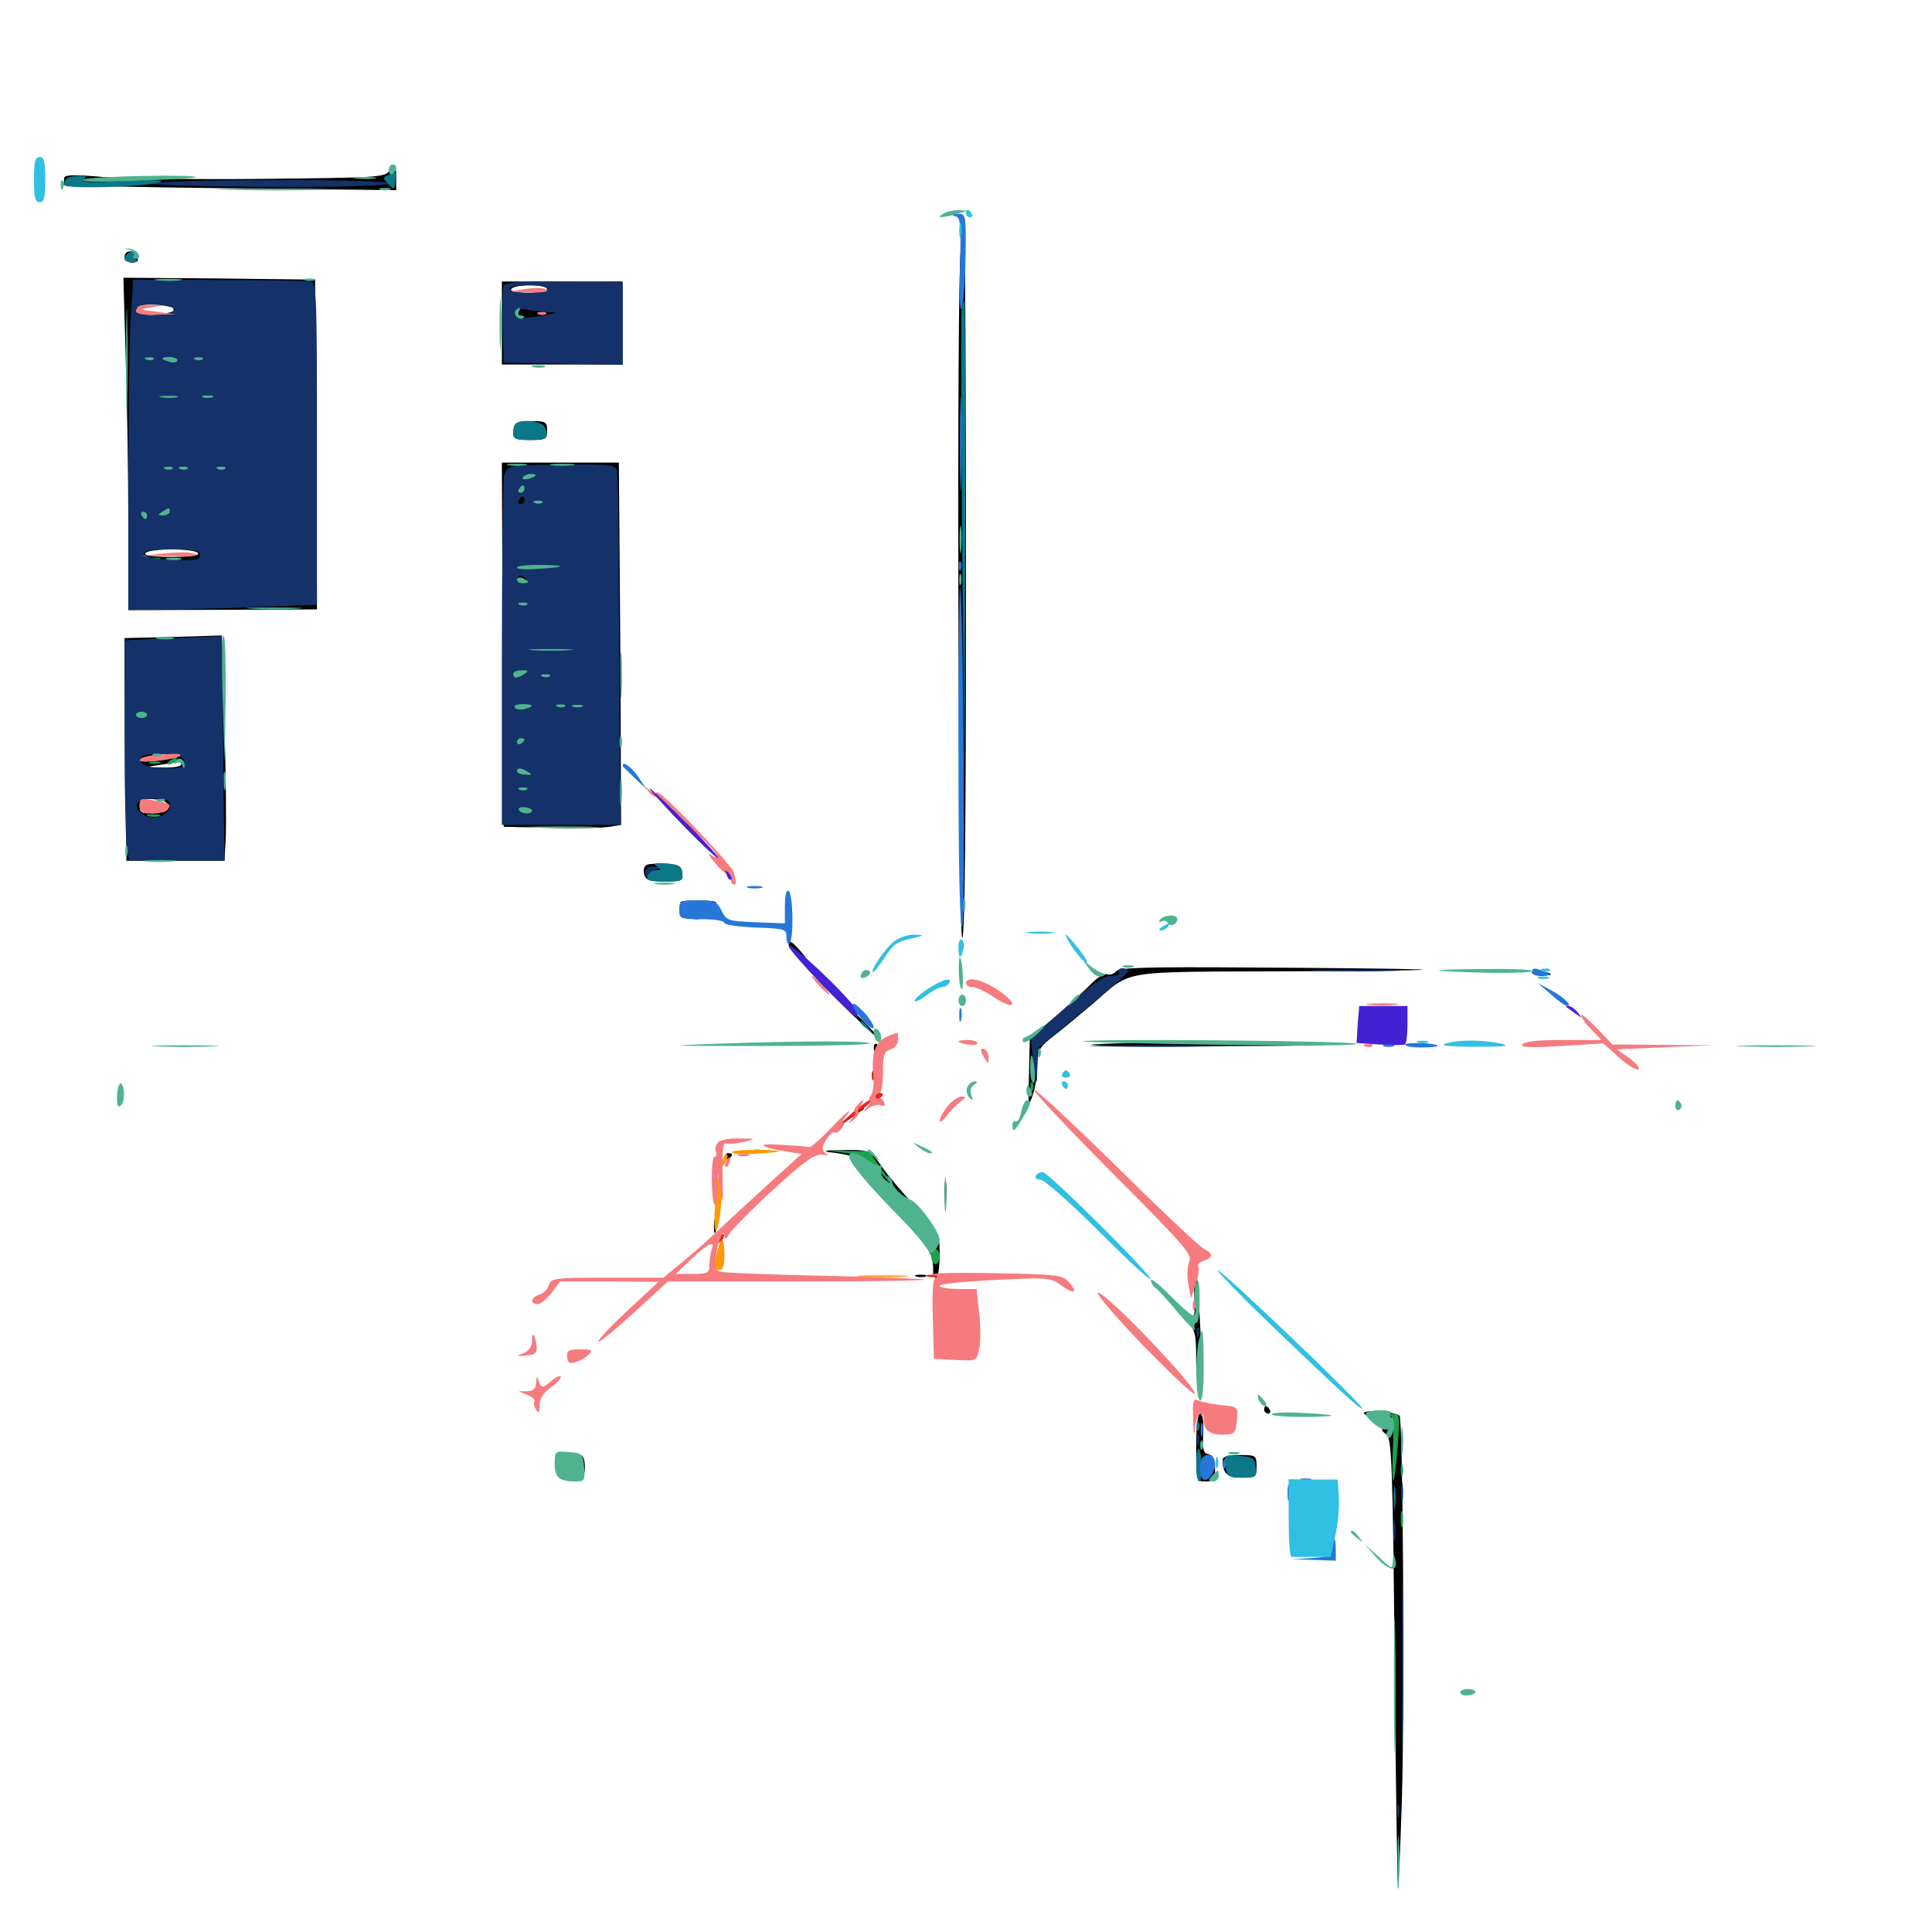 <svg xmlns="http://www.w3.org/2000/svg" viewBox="0 -1000 1000 1000">
	<path fill="#000000" d="M201.367 -911.523C199.609 -908.203 194.141 -908.008 136.328 -907.422C101.562 -907.031 64.258 -907.617 53.32 -908.398C37.305 -909.766 33.203 -909.57 33.203 -907.617C33.203 -906.25 33.008 -904.688 32.812 -904.297C32.422 -903.906 71.094 -903.125 118.75 -902.539L205.078 -901.562V-908.203C205.078 -915.625 204.297 -916.406 201.367 -911.523ZM497.266 -869.727C495.117 -858.984 495.898 -514.453 498.047 -514.453C499.414 -514.453 500 -575.977 500 -695.117C500 -794.531 499.609 -875.781 499.219 -875.781C498.828 -875.781 498.047 -873.047 497.266 -869.727ZM64.453 -866.992C64.453 -865.43 66.211 -864.062 68.359 -864.062C70.898 -864.062 71.875 -865.039 71.094 -866.992C70.312 -868.555 68.75 -869.922 67.188 -869.922C65.625 -869.922 64.453 -868.555 64.453 -866.992ZM65.039 -815.039C65.82 -792.188 66.406 -753.516 66.406 -728.906V-684.18L115.234 -684.375L164.062 -684.57L163.672 -769.922L163.086 -855.273L113.477 -855.859L63.867 -856.25ZM89.844 -839.648C89.844 -837.5 87.5 -836.719 81.25 -836.719C72.852 -836.719 68.945 -838.672 71.68 -841.406C72.266 -841.992 76.758 -842.578 81.445 -842.578C87.695 -842.578 89.844 -841.797 89.844 -839.648ZM80.664 -765.039C81.836 -765.625 80.859 -766.016 78.125 -766.016C75.391 -766.016 74.414 -765.625 75.781 -765.039C76.953 -764.648 79.297 -764.648 80.664 -765.039ZM102.539 -713.672C103.32 -712.5 98.242 -711.719 88.867 -711.719C79.492 -711.719 74.414 -712.5 75.195 -713.672C75.781 -714.844 82.031 -715.625 88.867 -715.625C95.703 -715.625 101.953 -714.844 102.539 -713.672ZM259.766 -832.812V-811.328H291.016H322.266V-832.812V-854.297H291.016H259.766ZM283.203 -850.391C283.203 -849.414 278.711 -848.438 273.242 -848.438C267.188 -848.438 263.867 -849.219 264.648 -850.391C265.234 -851.562 269.727 -852.344 274.609 -852.344C279.297 -852.344 283.203 -851.562 283.203 -850.391ZM284.766 -837.305C287.695 -837.695 284.766 -838.086 278.32 -838.086C271.875 -838.086 269.531 -837.695 273.047 -837.305C276.562 -836.914 281.836 -836.914 284.766 -837.305ZM266.992 -780.664C266.211 -780.078 265.625 -777.734 265.625 -775.781C265.625 -772.852 267.188 -772.266 274.414 -772.266C282.422 -772.266 283.203 -772.656 283.203 -777.148C283.203 -781.445 282.422 -782.031 275.781 -782.031C271.68 -782.031 267.578 -781.445 266.992 -780.664ZM260.156 -666.406L260.742 -572.07L285.156 -571.484C298.633 -571.094 312.305 -571.484 315.625 -572.07L321.484 -573.047L321.289 -618.555C321.289 -643.359 320.898 -685.547 320.703 -712.305L320.312 -760.547H290.039H259.766ZM64.844 -612.109L65.43 -554.492H90.82H116.211L116.797 -565.234C117.188 -571.094 116.992 -597.266 116.211 -623.438L114.844 -671.094L89.648 -670.312L64.453 -669.727ZM93.359 -609.18C91.602 -607.227 72.266 -604.883 72.266 -606.445C72.266 -608.008 78.711 -609.375 88.672 -609.961C91.797 -609.961 93.945 -609.766 93.359 -609.18ZM93.75 -604.297C93.75 -603.32 89.648 -602.539 84.57 -602.734L75.195 -602.93L83.984 -604.297C88.867 -605.078 92.969 -605.859 93.359 -605.859C93.555 -606.055 93.75 -605.469 93.75 -604.297ZM86.914 -582.812C86.914 -580.859 84.57 -579.688 79.688 -579.297C73.242 -578.711 72.266 -579.297 72.266 -582.812C72.266 -586.328 73.242 -586.914 79.688 -586.328C84.57 -585.938 86.914 -584.766 86.914 -582.812ZM334.766 -552.344C333.398 -551.758 332.812 -549.609 333.398 -547.656C334.18 -544.336 336.133 -543.75 344.141 -543.75C353.125 -543.75 353.711 -544.141 353.125 -548.242C352.734 -551.758 351.172 -552.539 344.727 -552.93C340.43 -553.125 335.938 -552.93 334.766 -552.344ZM352.148 -532.812C351.367 -533.398 355.664 -533.984 361.328 -533.984C366.992 -533.984 371.289 -533.398 370.703 -532.812C369.141 -531.445 353.516 -531.25 352.148 -532.812ZM353.516 -526.172C355.078 -525.195 358.203 -524.219 360.352 -524.219C362.5 -524.219 365.625 -525.195 367.188 -526.172C369.336 -527.539 367.383 -528.125 360.352 -528.125C353.32 -528.125 351.367 -527.539 353.516 -526.172ZM408.203 -511.133C408.203 -509.18 418.75 -497.07 431.641 -484.18C444.531 -471.289 455.078 -461.523 455.078 -462.305C455.078 -463.086 447.266 -471.484 437.5 -480.664C427.93 -490.039 419.922 -498.438 419.922 -499.414C419.922 -500.391 417.383 -504.297 414.062 -508.008C409.57 -513.086 408.203 -513.672 408.203 -511.133ZM577.734 -497.266C576.562 -495.898 574.414 -495.117 573.047 -495.703C571.484 -496.289 567.578 -493.75 564.062 -490.039C560.547 -486.523 552.148 -478.711 545.312 -473.047L533.008 -462.5L532.617 -444.141C532.031 -427.93 532.227 -426.562 534.375 -432.617C535.742 -436.328 536.914 -443.359 536.914 -448.438C537.109 -456.641 537.891 -458.008 545.508 -463.867C550 -467.383 558.984 -474.805 565.43 -480.273C586.719 -498.438 576.562 -496.875 669.922 -497.266C715.625 -497.461 744.531 -497.852 734.375 -498.242C724.219 -498.633 685.156 -499.023 647.852 -499.219C593.945 -499.609 579.297 -499.219 577.734 -497.266ZM792.969 -496.68C792.969 -497.461 795.117 -497.852 797.852 -497.266C800.586 -496.875 802.734 -496.094 802.734 -495.703C802.734 -495.312 800.586 -494.922 797.852 -494.922C795.117 -494.922 792.969 -495.703 792.969 -496.68ZM572.266 -459.766C553.125 -458.984 571.094 -458.594 621.094 -458.594C664.648 -458.398 694.531 -458.984 687.5 -459.766C673.047 -461.523 616.797 -461.523 572.266 -459.766ZM452.539 -455.859C453.125 -453.711 453.906 -451.953 454.297 -451.953C454.688 -451.953 455.078 -453.711 455.078 -455.859C455.078 -458.008 454.297 -459.766 453.32 -459.766C452.344 -459.766 451.953 -458.008 452.539 -455.859ZM451.367 -442.969C451.367 -440.82 451.953 -440.234 452.539 -441.797C453.125 -443.164 452.93 -444.922 452.344 -445.508C451.758 -446.289 451.172 -445.117 451.367 -442.969ZM437.5 -420.508L430.664 -414.648L438.477 -419.922C442.773 -423.047 446.68 -425.586 447.07 -425.977C447.461 -426.367 447.07 -426.562 446.094 -426.562C445.117 -426.562 441.211 -423.828 437.5 -420.508ZM417.969 -405.078C416.211 -403.906 416.016 -403.125 417.383 -403.125C418.555 -403.125 420.312 -404.102 420.898 -405.078C422.461 -407.422 421.68 -407.422 417.969 -405.078ZM390.234 -403.711C388.672 -404.297 389.258 -404.883 391.406 -404.883C393.555 -405.078 394.727 -404.492 393.945 -403.906C393.359 -403.32 391.602 -403.125 390.234 -403.711ZM428.711 -403.711C439.062 -402.539 443.555 -401.172 442.578 -399.609C441.211 -397.266 444.727 -392.383 447.656 -392.383C449.023 -392.383 450.195 -391.016 450.195 -389.062C450.195 -385.742 459.57 -377.148 461.328 -378.906C461.914 -379.492 465.43 -378.125 468.945 -376.172C476.367 -372.07 484.375 -361.523 484.375 -356.055C484.375 -353.32 482.422 -354.492 476.367 -360.742L468.164 -368.945L475.391 -360.547C481.641 -353.125 483.203 -349.219 483.008 -341.211C482.812 -339.844 483.594 -338.672 484.57 -338.672C485.547 -338.672 486.328 -343.945 486.328 -350.391C486.328 -361.914 486.328 -362.109 474.023 -375.195C467.188 -382.617 459.57 -391.602 457.031 -395.312C450.586 -404.688 449.805 -405.078 435.547 -404.688C428.516 -404.688 425.586 -404.102 428.711 -403.711ZM375 -400.977C375 -400 375.977 -399.609 376.953 -400.195C378.125 -400.781 378.906 -401.758 378.906 -402.344C378.906 -402.734 378.125 -403.125 376.953 -403.125C375.977 -403.125 375 -402.148 375 -400.977ZM488.867 -382.617C488.867 -377.344 489.258 -375.195 489.648 -378.32C490.039 -381.25 490.039 -385.547 489.648 -388.086C489.258 -390.43 488.867 -388.086 488.867 -382.617ZM369.531 -365.039C369.531 -361.914 369.922 -360.742 370.508 -362.695C370.898 -364.453 370.898 -367.188 370.508 -368.555C369.922 -369.727 369.531 -368.359 369.531 -365.039ZM474.219 -339.258C472.852 -339.844 473.828 -340.234 476.562 -340.234C479.297 -340.234 480.273 -339.844 479.102 -339.258C477.734 -338.867 475.391 -338.867 474.219 -339.258ZM618.164 -329.102C618.75 -316.602 618.555 -316.406 610.352 -322.852C608.203 -324.609 609.375 -322.656 612.891 -318.555C618.75 -311.719 619.141 -310.156 619.141 -296.094C619.141 -287.891 620.117 -279.688 621.094 -278.125C622.461 -276.172 622.656 -283.398 621.875 -300.586C621.094 -314.648 620.508 -328.711 620.312 -332.227C620.312 -335.547 619.531 -338.867 618.945 -339.648C618.164 -340.234 617.773 -335.547 618.164 -329.102ZM654.297 -270.312C654.297 -269.336 655.273 -268.359 656.445 -268.359C657.422 -268.359 657.812 -269.336 657.227 -270.312C656.641 -271.484 655.664 -272.266 655.078 -272.266C654.688 -272.266 654.297 -271.484 654.297 -270.312ZM706.055 -268.359C706.641 -267.188 710.352 -266.406 714.062 -266.406C720.508 -266.406 720.703 -266.211 717.773 -263.086C714.648 -260.156 714.648 -259.57 717.578 -257.617C720.312 -255.469 720.898 -242.969 721.875 -139.258C722.461 -75.391 723.242 -23.047 723.633 -22.656C723.828 -22.266 724.805 -42.578 725.586 -67.578C727.148 -117.969 726.172 -265.43 724.414 -267.188C722.266 -269.336 704.688 -270.508 706.055 -268.359ZM619.141 -250.781C619.141 -233.398 619.141 -233.203 624.023 -233.203C628.32 -233.203 628.906 -233.984 628.906 -239.844C628.906 -244.727 627.93 -246.68 625.586 -247.266C622.852 -247.656 622.266 -249.805 622.852 -258.203C623.047 -264.453 622.461 -268.359 621.289 -268.359C619.922 -268.359 619.141 -261.914 619.141 -250.781ZM288.086 -246.484C287.5 -244.922 287.891 -241.602 289.062 -238.867C290.82 -234.57 291.016 -234.766 289.844 -240.625C289.062 -245.508 289.453 -246.875 291.797 -246.875C293.555 -246.875 294.922 -245.312 294.922 -243.555C294.922 -240.82 295.312 -240.625 296.68 -242.578C297.852 -244.727 298.438 -244.336 299.414 -241.211C300 -238.672 299.219 -237.109 297.07 -236.523C294.922 -235.938 295.312 -235.547 298.438 -235.352C301.953 -235.156 302.734 -236.133 302.734 -241.016C302.734 -244.336 301.758 -246.875 300.391 -246.875C299.023 -246.875 295.898 -247.461 293.555 -248.047C290.625 -248.828 288.672 -248.242 288.086 -246.484ZM632.812 -244.141C632.812 -237.305 635.352 -235.156 642.773 -235.156C650 -235.156 650.391 -235.547 650.391 -241.016C650.391 -246.68 650 -246.875 641.602 -246.875C635.352 -246.875 632.812 -246.094 632.812 -244.141Z"/>
	<path fill="#ff9906" d="M378.906 -403.711C378.906 -404.492 385.352 -404.883 393.164 -404.883C408.008 -404.492 406.445 -403.711 389.062 -402.734C383.594 -402.344 378.906 -402.734 378.906 -403.711ZM374.219 -400.195C372.461 -395.117 372.852 -393.945 375.195 -397.852C376.367 -399.805 376.953 -401.953 376.367 -402.344C375.977 -402.93 375 -401.953 374.219 -400.195ZM372.461 -391.992C370.312 -388.477 368.75 -361.133 370.703 -363.086C371.875 -364.258 373.047 -371.484 373.438 -379.297C374.023 -393.555 374.023 -394.531 372.461 -391.992ZM372.266 -355.859C369.336 -346.289 369.141 -342.578 372.07 -342.578C374.219 -342.578 375 -344.727 375 -350.391C375 -358.008 373.633 -360.547 372.266 -355.859ZM445.898 -339.258C439.648 -339.648 444.727 -339.844 457.031 -339.844C469.336 -339.844 474.414 -339.648 468.359 -339.258C462.109 -338.867 451.953 -338.867 445.898 -339.258Z"/>
	<path fill="#ef2218" d="M451.367 -442.969C451.367 -440.82 451.953 -440.234 452.539 -441.797C453.125 -443.164 452.93 -444.922 452.344 -445.508C451.758 -446.289 451.172 -445.117 451.367 -442.969ZM453.125 -432.227C453.125 -433.398 454.102 -434.375 455.078 -434.375C456.25 -434.375 457.031 -433.984 457.031 -433.594C457.031 -433.008 456.25 -432.031 455.078 -431.445C454.102 -430.859 453.125 -431.25 453.125 -432.227ZM439.453 -422.461C434.57 -418.164 433.398 -416.406 436.523 -418.75C448.047 -426.758 452.148 -430.273 450.195 -430.469C449.219 -430.469 444.336 -426.953 439.453 -422.461ZM417.969 -405.078C416.211 -403.906 416.016 -403.125 417.383 -403.125C418.555 -403.125 420.312 -404.102 420.898 -405.078C422.461 -407.422 421.68 -407.422 417.969 -405.078ZM372.266 -358.789C371.094 -356.055 371.289 -355.859 373.242 -357.617C374.609 -358.984 375.195 -360.547 374.609 -361.133C374.023 -361.719 372.852 -360.742 372.266 -358.789ZM480.078 -339.258C478.711 -339.844 479.688 -340.234 482.422 -340.234C485.156 -340.234 486.133 -339.844 484.961 -339.258C483.594 -338.867 481.25 -338.867 480.078 -339.258Z"/>
	<path fill="#1ca14c" d="M77.734 -710.352C76.367 -710.938 77.344 -711.328 80.078 -711.328C82.812 -711.328 83.789 -710.938 82.617 -710.352C81.25 -709.961 78.906 -709.961 77.734 -710.352ZM87.891 -606.25C86.133 -605.078 85.938 -604.297 87.305 -604.297C88.477 -604.297 90.234 -605.273 90.82 -606.25C92.383 -608.594 91.602 -608.594 87.891 -606.25ZM77.734 -604.883C76.367 -605.469 77.344 -605.859 80.078 -605.859C82.812 -605.859 83.789 -605.469 82.617 -604.883C81.25 -604.492 78.906 -604.492 77.734 -604.883ZM76.758 -577.539C74.805 -578.125 75.977 -578.516 79.102 -578.516C82.422 -578.516 83.789 -578.125 82.617 -577.539C81.25 -577.148 78.516 -577.148 76.758 -577.539ZM533.398 -437.109C533.398 -434.961 533.984 -434.375 534.57 -435.938C535.156 -437.305 534.961 -439.062 534.375 -439.648C533.789 -440.43 533.203 -439.258 533.398 -437.109ZM437.109 -403.32C446.484 -402.148 448.438 -400.977 456.445 -392.383L465.039 -382.617L457.422 -393.359L449.805 -404.102L438.281 -404.297L426.758 -404.688ZM482.031 -349.023C482.422 -346.68 483.594 -345.117 484.57 -345.703C487.305 -347.266 486.719 -353.711 483.789 -353.711C482.031 -353.711 481.445 -351.953 482.031 -349.023ZM719.727 -267.188C720.898 -266.797 721.484 -259.57 720.898 -249.414C720.117 -227.539 721.68 -228.906 723.438 -251.367C724.609 -266.992 724.609 -268.359 721.289 -268.164C719.336 -268.164 718.75 -267.773 719.727 -267.188ZM725 -239.062C725 -236.328 725.391 -235.352 725.977 -236.719C726.367 -237.891 726.367 -240.234 725.977 -241.602C725.391 -242.773 725 -241.797 725 -239.062ZM725 -213.672C725 -209.961 725.391 -208.398 725.977 -210.352C726.367 -212.109 726.367 -215.234 725.977 -217.188C725.391 -218.945 725 -217.383 725 -213.672Z"/>
	<path fill="#143269" d="M79.102 -905.078C75.977 -904.297 101.953 -903.516 137.305 -903.32C178.711 -903.125 201.172 -903.906 201.172 -905.078C201.172 -907.422 88.281 -907.422 79.102 -905.078ZM67.578 -833.789C66.992 -822.07 66.406 -783.594 66.406 -748.438V-684.375H81.641C89.844 -684.375 111.914 -684.961 130.469 -685.742L164.062 -686.914V-770.312C164.062 -848.047 163.867 -853.711 160.742 -854.297C158.789 -854.688 137.305 -855.078 113.086 -855.078L68.945 -855.273ZM90.43 -839.648C90.039 -838.672 85.547 -837.5 80.078 -837.109C71.094 -836.523 68.359 -837.891 71.68 -841.406C73.828 -843.555 90.82 -841.797 90.43 -839.648ZM79.492 -814.062C80.273 -814.648 79.102 -815.234 76.953 -815.039C74.805 -815.039 74.219 -814.453 75.781 -813.867C77.148 -813.281 78.906 -813.477 79.492 -814.062ZM91.797 -813.477C91.797 -814.453 90.039 -815.234 87.891 -815.234C85.742 -815.234 83.984 -814.844 83.984 -814.453C83.984 -814.062 85.742 -813.281 87.891 -812.695C90.039 -812.109 91.797 -812.5 91.797 -813.477ZM97.656 -813.281C97.656 -814.453 96.68 -815.234 95.508 -815.234C94.531 -815.234 94.141 -814.453 94.727 -813.281C95.312 -812.305 96.289 -811.328 96.875 -811.328C97.266 -811.328 97.656 -812.305 97.656 -813.281ZM104.883 -814.062C105.664 -814.648 104.492 -815.234 102.344 -815.039C100.195 -815.039 99.609 -814.453 101.172 -813.867C102.539 -813.281 104.297 -813.477 104.883 -814.062ZM91.406 -794.336C93.164 -794.922 91.211 -795.312 86.914 -795.117C82.617 -795.117 81.055 -794.727 83.594 -794.336C85.938 -793.945 89.453 -793.945 91.406 -794.336ZM109.961 -794.336C111.133 -794.922 110.156 -795.312 107.422 -795.312C104.688 -795.312 103.711 -794.922 105.078 -794.336C106.25 -793.945 108.594 -793.945 109.961 -794.336ZM82.031 -765.625C82.031 -766.016 80.273 -766.406 78.125 -766.406C75.977 -766.406 74.219 -765.625 74.219 -764.648C74.219 -763.672 75.977 -763.281 78.125 -763.867C80.273 -764.453 82.031 -765.234 82.031 -765.625ZM89.258 -757.422C90.039 -758.008 88.867 -758.594 86.719 -758.398C84.57 -758.398 83.984 -757.812 85.547 -757.227C86.914 -756.641 88.672 -756.836 89.258 -757.422ZM97.07 -757.422C97.852 -758.008 96.68 -758.594 94.531 -758.398C92.383 -758.398 91.797 -757.812 93.359 -757.227C94.727 -756.641 96.484 -756.836 97.07 -757.422ZM116.602 -757.422C117.383 -758.008 116.211 -758.594 114.062 -758.398C111.914 -758.398 111.328 -757.812 112.891 -757.227C114.258 -756.641 116.016 -756.836 116.602 -757.422ZM124.414 -757.422C125.195 -758.008 124.023 -758.594 121.875 -758.398C119.727 -758.398 119.141 -757.812 120.703 -757.227C122.07 -756.641 123.828 -756.836 124.414 -757.422ZM132.227 -757.422C133.008 -758.008 131.836 -758.594 129.688 -758.398C127.539 -758.398 126.953 -757.812 128.516 -757.227C129.883 -756.641 131.641 -756.836 132.227 -757.422ZM87.891 -735.156C87.891 -734.18 86.328 -733.203 84.57 -733.203C81.641 -733.203 81.445 -733.594 83.984 -735.156C87.695 -737.5 87.891 -737.5 87.891 -735.156ZM76.172 -733.203C76.172 -732.227 75.781 -731.25 75.391 -731.25C74.805 -731.25 73.828 -732.227 73.242 -733.203C72.656 -734.375 73.047 -735.156 74.023 -735.156C75.195 -735.156 76.172 -734.375 76.172 -733.203ZM103.516 -712.695C103.516 -710.156 101.172 -709.766 89.453 -710.156C80.469 -710.547 75.195 -711.523 74.609 -713.281C74.023 -715.039 77.734 -715.625 88.672 -715.625C100.781 -715.625 103.516 -715.039 103.516 -712.695ZM260.547 -851.758C260.156 -850.391 259.961 -840.82 260.156 -830.664L260.742 -812.305L291.602 -811.719L322.266 -811.133V-832.617V-853.906L291.992 -854.102C267.969 -854.492 261.523 -853.906 260.547 -851.758ZM283.203 -850.391C283.203 -849.414 278.906 -848.438 273.438 -848.438C268.164 -848.438 263.672 -849.414 263.672 -850.391C263.672 -851.562 268.164 -852.344 273.438 -852.344C278.906 -852.344 283.203 -851.562 283.203 -850.391ZM283.203 -838.477C289.258 -838.281 288.867 -838.086 280.273 -836.523C275 -835.547 269.336 -835.352 267.969 -835.742C263.672 -837.305 267.578 -841.016 272.266 -839.844C274.414 -839.258 279.492 -838.672 283.203 -838.477ZM269.336 -758.984C263.867 -758.594 261.914 -757.422 260.938 -754.102C260.352 -751.758 259.766 -709.961 259.766 -661.523V-573.047H290.625H321.289L320.898 -602.93C320.703 -619.141 320.508 -659.961 320.312 -693.164C320.312 -726.562 319.727 -755.078 319.336 -756.641C318.555 -759.18 314.648 -759.766 297.266 -759.57C285.742 -759.57 273.242 -759.375 269.336 -758.984ZM277.344 -753.906C277.344 -755.469 271.68 -754.688 270.703 -752.93C269.922 -751.953 271.289 -751.562 273.438 -752.148C275.586 -752.734 277.344 -753.516 277.344 -753.906ZM271.484 -746.875C271.484 -745.898 270.508 -744.922 269.336 -744.922C268.359 -744.922 267.969 -745.898 268.555 -746.875C269.141 -748.047 270.117 -748.828 270.703 -748.828C271.094 -748.828 271.484 -748.047 271.484 -746.875ZM271.484 -741.016C271.484 -740.039 270.508 -739.062 269.336 -739.062C268.359 -739.062 267.969 -740.039 268.555 -741.016C269.141 -742.188 270.117 -742.969 270.703 -742.969C271.094 -742.969 271.484 -742.188 271.484 -741.016ZM280.664 -739.844C281.445 -740.43 280.273 -741.016 278.125 -740.82C275.977 -740.82 275.391 -740.234 276.953 -739.648C278.32 -739.062 280.078 -739.258 280.664 -739.844ZM290.039 -706.641C292.188 -707.031 288.086 -707.422 280.859 -707.617C273.438 -707.617 267.578 -707.227 267.578 -706.25C267.578 -704.883 280.664 -705.078 290.039 -706.641ZM272.461 -700C273.047 -699.023 272.266 -698.047 270.703 -698.047C268.945 -698.047 267.578 -699.023 267.578 -700C267.578 -701.172 268.359 -701.953 269.336 -701.953C270.508 -701.953 271.875 -701.172 272.461 -700ZM272.07 -686.914C273.242 -687.5 272.266 -687.891 269.531 -687.891C266.797 -687.891 265.82 -687.5 267.188 -686.914C268.359 -686.523 270.703 -686.523 272.07 -686.914ZM275.391 -677.734C275.391 -678.125 273.633 -678.516 271.484 -678.516C269.336 -678.516 267.578 -677.734 267.578 -676.758C267.578 -675.781 269.336 -675.391 271.484 -675.977C273.633 -676.562 275.391 -677.344 275.391 -677.734ZM294.531 -663.477C299.609 -663.867 295.312 -664.062 285.156 -664.062C275 -664.062 270.703 -663.867 275.977 -663.477C281.055 -663.086 289.258 -663.086 294.531 -663.477ZM271.484 -651.172C267.773 -648.633 265.625 -648.633 265.625 -651.172C265.625 -652.344 267.578 -653.125 270.117 -653.125C273.633 -653.125 273.828 -652.734 271.484 -651.172ZM284.57 -650C285.352 -650.586 284.18 -651.172 282.031 -650.977C279.883 -650.977 279.297 -650.391 280.859 -649.805C282.227 -649.219 283.984 -649.414 284.57 -650ZM275.391 -634.766C275.391 -635.156 273.047 -635.547 270.312 -635.547C267.578 -635.547 265.82 -634.766 266.406 -633.789C267.578 -632.227 275.391 -633.008 275.391 -634.766ZM299.414 -634.18C301.758 -634.57 299.805 -634.961 294.922 -634.961C290.039 -634.961 288.086 -634.57 290.625 -634.18C292.969 -633.789 296.875 -633.789 299.414 -634.18ZM271.484 -617.188C271.484 -616.602 270.703 -615.625 269.531 -615.039C268.555 -614.453 267.578 -614.844 267.578 -615.82C267.578 -616.992 268.555 -617.969 269.531 -617.969C270.703 -617.969 271.484 -617.578 271.484 -617.188ZM273.438 -600.391C275.781 -599.023 275.391 -598.633 271.875 -599.023C269.531 -599.023 267.578 -600 267.578 -600.781C267.578 -602.93 269.922 -602.734 273.438 -600.391ZM272.852 -591.406C273.633 -591.992 272.461 -592.578 270.312 -592.383C268.164 -592.383 267.578 -591.797 269.141 -591.211C270.508 -590.625 272.266 -590.82 272.852 -591.406ZM275.391 -580.469C275.391 -578.32 269.922 -578.516 268.555 -580.664C267.969 -581.836 269.336 -582.422 271.484 -582.227C273.633 -582.031 275.391 -581.25 275.391 -580.469ZM79.688 -669.336L64.453 -668.555V-618.359C64.453 -590.82 65.039 -565.039 65.625 -561.328L66.797 -554.492H91.406H116.211L115.82 -581.836C115.625 -596.875 115.43 -623.047 115.234 -640.039L114.844 -670.703L104.883 -670.312C99.219 -670.117 87.891 -669.531 79.688 -669.336ZM76.172 -630.078C76.172 -629.102 74.805 -628.32 73.242 -628.32C71.68 -628.32 70.312 -629.102 70.312 -630.078C70.312 -630.859 71.68 -631.641 73.242 -631.641C74.805 -631.641 76.172 -630.859 76.172 -630.078ZM95.312 -605.859C95.898 -602.93 94.531 -602.344 86.523 -602.344C76.172 -602.344 71.094 -604.688 73.242 -608.008C74.023 -609.375 78.516 -610.156 84.57 -609.766C92.383 -609.375 94.922 -608.398 95.312 -605.859ZM87.891 -583.008C87.891 -576.953 76.758 -574.609 72.266 -579.883C68.75 -584.18 71.68 -586.719 80.273 -586.719C86.523 -586.719 87.891 -585.938 87.891 -583.008ZM333.984 -548.242C333.984 -546.094 334.57 -545.508 335.547 -546.875C336.328 -548.047 338.281 -549.609 339.844 -550.195C341.797 -550.977 341.406 -551.367 338.477 -551.367C335.352 -551.562 333.984 -550.391 333.984 -548.242ZM579.102 -496.875C579.883 -495.703 578.125 -494.922 575 -494.922C571.289 -494.922 565.039 -490.625 551.953 -478.906C542.188 -470.117 533.984 -462.695 533.789 -462.695C533.398 -462.5 533.984 -457.227 534.961 -450.781L536.719 -439.258L536.914 -448.242L537.109 -457.227L560.547 -476.562C573.438 -487.109 583.984 -496.484 583.984 -497.266C583.984 -498.047 582.617 -498.828 580.859 -498.828C579.297 -498.828 578.516 -498.047 579.102 -496.875ZM684.18 -497.461C673.633 -497.656 681.836 -498.047 702.148 -498.047C722.656 -498.047 731.25 -497.656 721.289 -497.461C711.328 -497.07 694.727 -497.07 684.18 -497.461ZM570.898 -458.398C554.883 -458.594 567.969 -458.984 599.609 -458.984C631.25 -458.984 644.336 -458.594 628.516 -458.398C612.5 -458.008 586.719 -458.008 570.898 -458.398ZM619.336 -310.156C619.336 -308.008 619.922 -307.422 620.508 -308.984C621.094 -310.352 620.898 -312.109 620.312 -312.695C619.727 -313.477 619.141 -312.305 619.336 -310.156ZM619.531 -254.688C619.531 -251.953 619.922 -250.977 620.508 -252.344C620.898 -253.516 620.898 -255.859 620.508 -257.227C619.922 -258.398 619.531 -257.422 619.531 -254.688ZM725.195 -227.344C725.195 -222.461 725.586 -220.508 725.977 -223.047C726.367 -225.391 726.367 -229.297 725.977 -231.836C725.586 -234.18 725.195 -232.227 725.195 -227.344ZM721.289 -207.812C721.289 -202.93 721.68 -200.977 722.07 -203.516C722.461 -205.859 722.461 -209.766 722.07 -212.305C721.68 -214.648 721.289 -212.695 721.289 -207.812ZM725.586 -138.477C725.586 -99.805 725.781 -83.789 725.977 -102.734C726.367 -121.68 726.367 -153.32 725.977 -173.047C725.781 -192.773 725.586 -177.148 725.586 -138.477ZM723.047 -62.305C723.047 -59.18 723.438 -58.008 724.023 -59.961C724.414 -61.719 724.414 -64.453 724.023 -65.82C723.438 -66.992 723.047 -65.625 723.047 -62.305Z"/>
	<path fill="#f67b7f" d="M270.508 -850.195C262.695 -849.023 262.891 -849.023 273.047 -848.633C283.008 -848.438 285.742 -849.219 280.859 -850.781C279.492 -851.172 274.805 -850.977 270.508 -850.195ZM71.68 -841.211C68.359 -838.086 71.094 -836.719 80.664 -837.109L90.82 -837.305L81.055 -838.672C71.484 -839.844 71.484 -839.844 78.125 -840.82C84.961 -841.992 84.961 -841.992 78.906 -842.188C75.586 -842.383 72.266 -841.992 71.68 -841.211ZM278.906 -837.305C277.344 -837.891 277.93 -838.477 280.078 -838.477C282.227 -838.672 283.398 -838.086 282.617 -837.5C282.031 -836.914 280.273 -836.719 278.906 -837.305ZM83.984 -713.477C89.844 -714.062 96.289 -714.258 98.242 -713.867C105.273 -712.5 101.172 -711.719 87.5 -712.109L73.242 -712.305ZM78.711 -608.789C75.195 -608.398 72.266 -607.227 72.266 -606.445C72.266 -604.688 91.211 -606.836 93.164 -608.789C94.336 -610.156 90.039 -610.156 78.711 -608.789ZM335.742 -590.234C337.109 -588.281 339.062 -587.109 339.648 -587.695C341.211 -588.477 358.008 -572.266 357.617 -570.312C357.422 -569.727 358.008 -569.141 358.594 -569.336C360.352 -569.531 371.094 -558.984 371.094 -556.836C371.094 -555.859 369.531 -556.25 367.773 -557.617C365.82 -559.18 366.797 -557.227 369.922 -553.516C373.047 -549.805 376.367 -546.875 377.344 -547.266C378.32 -547.461 378.906 -546.68 378.516 -545.312C378.125 -543.945 378.516 -542.578 379.492 -542.383C381.25 -541.602 381.25 -542.578 379.883 -548.242C378.711 -552.734 339.844 -593.164 339.844 -589.844C339.844 -588.867 338.281 -589.453 336.523 -590.82C333.398 -593.359 333.203 -593.164 335.742 -590.234ZM72.266 -583.008C72.266 -579.688 73.438 -578.906 78.906 -578.906C82.617 -578.906 86.328 -579.883 86.914 -581.055C88.672 -583.789 88.086 -584.18 79.688 -585.742C73.047 -587.109 72.266 -586.719 72.266 -583.008ZM423.828 -490.039C426.367 -487.305 428.906 -485.156 429.297 -485.156C429.883 -485.156 428.32 -487.305 425.781 -490.039C423.242 -492.773 420.703 -494.922 420.312 -494.922C419.727 -494.922 421.289 -492.773 423.828 -490.039ZM500 -491.016C500 -490.039 501.562 -489.062 503.516 -489.062C505.273 -489.062 510.156 -486.719 514.258 -483.984C524.805 -476.953 527.93 -479.297 517.773 -486.719C509.375 -492.773 500 -495.117 500 -491.016ZM708.398 -479.883C705.078 -480.273 708.398 -480.664 715.82 -480.664C723.438 -480.664 726.172 -480.273 722.07 -479.883C718.164 -479.492 711.914 -479.492 708.398 -479.883ZM818.359 -474.609C818.359 -473.438 820.703 -470.117 823.633 -467.188L828.906 -461.719H808.984C796.289 -461.719 788.867 -460.938 787.891 -459.375C786.914 -457.812 791.992 -457.617 808.203 -458.594L829.883 -459.961L837.695 -452.93C841.992 -449.023 846.68 -446.094 847.852 -446.484C849.219 -446.875 847.266 -449.414 843.555 -452.148L836.914 -456.836L862.305 -458.008L887.695 -458.984L861.133 -459.18L834.57 -459.375L826.562 -467.773C822.07 -472.461 818.359 -475.586 818.359 -474.609ZM459.57 -463.672C453.32 -461.133 450.977 -455.273 451.953 -444.727C452.539 -439.648 451.953 -434.375 450.781 -433.008C449.609 -431.641 449.414 -430.469 450.195 -430.469C450.977 -430.469 450.391 -428.906 449.023 -427.148C446.484 -424.023 446.68 -423.828 449.609 -426.367C451.562 -427.734 454.297 -428.516 455.859 -427.93C457.812 -427.148 458.398 -427.734 457.617 -429.492C457.031 -431.055 455.859 -431.836 454.883 -431.25C453.906 -430.664 453.125 -431.25 453.125 -432.227C453.125 -433.398 454.102 -434.375 455.078 -434.375C456.25 -434.375 457.031 -439.062 457.031 -444.922C457.031 -453.906 457.617 -455.859 460.938 -456.836C463.086 -457.422 464.844 -459.766 464.844 -461.914C464.844 -463.867 464.648 -465.625 464.453 -465.43C464.062 -465.43 461.914 -464.648 459.57 -463.672ZM496.094 -460.938C496.094 -461.328 498.242 -461.719 500.977 -461.719C503.711 -461.719 505.859 -460.938 505.859 -459.961C505.859 -459.18 503.711 -458.789 500.977 -459.375C498.242 -459.766 496.094 -460.547 496.094 -460.938ZM706.641 -458.398C705.078 -458.984 705.664 -459.57 707.812 -459.57C709.961 -459.766 711.133 -459.18 710.352 -458.594C709.766 -458.008 708.008 -457.812 706.641 -458.398ZM507.812 -456.445C507.812 -455.664 508.789 -453.516 509.766 -451.953C511.328 -449.414 511.719 -449.414 511.719 -452.344C511.719 -454.102 510.938 -456.25 509.766 -456.836C508.789 -457.422 507.812 -457.422 507.812 -456.445ZM535.156 -435.938C535.156 -434.57 553.711 -415.039 576.367 -392.188C611.719 -356.836 617.383 -350.391 615.625 -347.266C614.648 -345.117 614.258 -340.039 615.039 -335.742L616.406 -327.93L618.945 -335.156C620.312 -339.258 620.898 -343.359 620.312 -344.336C619.531 -345.312 620.898 -346.68 623.047 -347.461C627.93 -349.023 628.125 -351.172 623.242 -353.516C621.094 -354.492 600.391 -374.023 577.344 -396.875C554.102 -419.531 535.156 -437.305 535.156 -435.938ZM490.43 -427.344C488.086 -424.414 486.328 -421.094 486.328 -419.922C486.328 -418.75 488.086 -419.922 490.039 -422.461C491.992 -425.195 495.312 -428.516 497.266 -429.883C500.195 -432.031 500.391 -432.422 497.656 -432.422C495.898 -432.422 492.578 -430.078 490.43 -427.344ZM443.359 -427.539C441.992 -425.977 441.602 -424.609 442.383 -424.609C443.164 -424.609 442.578 -423.047 441.211 -421.289C438.672 -418.164 438.867 -417.969 441.992 -420.508C443.75 -422.07 444.922 -423.633 444.336 -424.219C443.75 -424.805 444.336 -426.367 445.508 -427.93C446.68 -429.297 447.266 -430.469 446.68 -430.469C446.289 -430.469 444.727 -429.102 443.359 -427.539ZM429.297 -415.234C424.414 -410.156 419.727 -406.055 418.75 -406.25C417.773 -406.641 411.523 -407.031 404.688 -407.422C391.406 -408.398 392.188 -406.445 406.25 -404.102L414.844 -402.734L407.227 -395.703C402.93 -391.992 391.992 -381.836 382.812 -373.438C363.281 -355.273 362.891 -354.883 351.953 -345.703L343.359 -338.672H314.453C287.305 -338.672 285.352 -338.477 284.18 -334.961C283.594 -332.812 281.25 -330.469 279.102 -329.883C274.805 -328.516 274.023 -325 278.32 -325C279.883 -325 283.008 -327.734 285.547 -330.859L289.844 -336.719H315.234L340.82 -336.523L324.219 -321.094C315.039 -312.5 308.594 -305.469 309.766 -305.469C310.742 -305.469 319.336 -312.5 328.711 -321.094L345.703 -336.719H412.5C449.219 -336.719 478.711 -337.109 478.32 -337.695C477.734 -338.086 454.492 -339.062 426.562 -339.648C398.828 -340.234 374.414 -341.211 372.656 -341.797C370.117 -342.578 369.727 -344.336 370.508 -350C371.875 -358.398 374.805 -365.039 375 -360.156C375.195 -358.203 375.977 -358.594 377.539 -361.328C378.906 -363.672 389.062 -374.023 400.195 -384.18C416.602 -399.219 421.68 -402.734 425.586 -402.344C428.32 -401.953 429.492 -402.148 428.32 -402.539C426.953 -402.93 425.781 -404.492 425.781 -405.664C425.977 -408.789 430.859 -415.039 432.031 -413.867C432.617 -413.281 434.18 -414.062 435.547 -415.82C436.914 -417.383 437.305 -418.75 436.523 -418.75C435.742 -418.75 436.133 -420.117 437.5 -421.68C442.969 -428.32 437.5 -424.023 429.297 -415.234ZM368.359 -353.125C367.773 -351.367 367.188 -347.852 367.188 -345.312C367.188 -341.016 366.406 -340.625 358.398 -340.625H349.805L358.008 -348.438C366.602 -356.641 370.312 -358.203 368.359 -353.125ZM371.68 -408.789C370.508 -407.617 369.922 -405.273 370.508 -403.906C371.094 -402.344 370.703 -401.172 369.727 -401.172C367.969 -401.172 367.969 -378.32 369.922 -376.367C370.508 -375.586 371.289 -379.102 371.484 -383.789L371.68 -392.383L373.047 -382.617C374.023 -375.391 374.414 -377.539 374.023 -391.016C373.633 -404.492 374.219 -408.984 375.977 -408.203C377.148 -407.812 381.25 -408.008 384.961 -408.984C391.602 -410.547 391.602 -410.547 382.812 -410.742C377.734 -410.938 372.852 -409.961 371.68 -408.789ZM382.422 -401.758C381.055 -402.344 382.031 -402.734 384.766 -402.734C387.5 -402.734 388.477 -402.344 387.305 -401.758C385.938 -401.367 383.594 -401.367 382.422 -401.758ZM375.977 -399.023C375.195 -397.852 375 -396.68 375.586 -396.094C375.977 -395.508 376.953 -396.484 377.539 -398.242C378.906 -401.562 377.734 -402.148 375.977 -399.023ZM482.812 -340.234C485.352 -339.648 486.133 -339.062 484.766 -338.867C482.812 -338.672 482.422 -333.594 482.812 -317.773L483.398 -296.68L494.531 -296.094C505.469 -295.508 505.469 -295.508 506.836 -301.758C507.617 -305.078 507.617 -313.477 506.836 -320.312L505.469 -332.812H495.898C490.625 -332.812 486.328 -333.594 486.328 -334.57C486.328 -335.352 499.219 -336.719 515.039 -337.5C542.383 -338.867 543.945 -338.672 549.219 -334.766C556.055 -329.688 558.203 -330.664 553.32 -336.328C550 -340.039 547.461 -340.43 514.062 -341.016C494.336 -341.406 480.273 -341.016 482.812 -340.234ZM591.211 -304.102C605.469 -289.453 617.578 -277.93 618.359 -278.516C620.508 -280.859 572.852 -330.859 568.359 -330.859C566.797 -330.859 576.953 -318.945 591.211 -304.102ZM617.383 -323.828C617.383 -321.68 617.969 -321.094 618.555 -322.656C619.141 -324.023 618.945 -325.781 618.359 -326.367C617.773 -327.148 617.188 -325.977 617.383 -323.828ZM275.391 -305.664C275.391 -303.125 273.633 -300.781 271.094 -299.609C266.992 -298.047 267.188 -297.852 272.461 -298.438C277.344 -298.828 278.125 -299.805 277.734 -303.711C276.758 -309.961 275.391 -311.133 275.391 -305.664ZM293.555 -297.656C293.75 -294.727 294.727 -293.945 297.852 -294.922C300 -295.508 303.125 -297.266 304.688 -298.828C307.031 -301.172 306.445 -301.562 300.391 -301.562C294.336 -301.562 293.164 -300.977 293.555 -297.656ZM277.539 -284.57C277.344 -281.25 276.172 -280.078 273.047 -279.883H268.555L273.047 -277.93C275.586 -276.953 277.148 -275.586 276.562 -274.609C276.172 -273.828 276.367 -271.875 277.539 -270.312C278.711 -268.164 279.297 -268.75 279.297 -272.656C279.297 -276.172 281.25 -279.102 285.352 -282.031C288.477 -284.375 290.82 -286.914 290.234 -287.5C289.648 -288.086 287.5 -287.109 285.547 -285.352C281.055 -281.25 279.883 -281.25 278.711 -285.547C277.93 -288.086 277.734 -287.695 277.539 -284.57ZM617.578 -265.234C617.773 -256.836 617.969 -255.664 618.555 -261.133C619.336 -268.359 623.047 -271.484 623.047 -264.648C623.047 -259.57 626.758 -257.031 633.789 -257.422C639.062 -257.617 639.648 -258.398 640.234 -264.648C640.82 -271.875 640.82 -271.875 632.422 -272.656C627.734 -273.242 622.461 -274.219 620.703 -275C617.578 -276.367 617.188 -275.391 617.578 -265.234Z"/>
	<path fill="#0b7889" d="M200.977 -909.375C198.047 -908.203 198.047 -907.812 200.977 -904.688C204.102 -901.562 204.297 -901.758 204.688 -906.25C204.883 -908.789 204.883 -910.938 204.492 -910.742C204.297 -910.742 202.734 -910.156 200.977 -909.375ZM34.57 -907.617C33.789 -907.031 33.203 -905.469 33.203 -904.297C33.203 -901.758 81.055 -903.516 83.594 -906.055C84.375 -906.836 74.805 -907.031 62.5 -906.25C47.07 -905.469 41.016 -905.664 42.969 -907.031C45.312 -908.594 44.922 -908.984 40.82 -908.984C38.086 -908.984 35.156 -908.398 34.57 -907.617ZM65.82 -868.555C63.086 -866.016 64.453 -864.062 68.945 -864.258C71.289 -864.258 72.07 -864.844 70.703 -865.43C69.531 -865.82 68.75 -867.188 69.531 -868.164C70.703 -870.117 67.773 -870.508 65.82 -868.555ZM497.852 -840.234C497.266 -837.695 497.461 -782.227 498.047 -716.602L499.219 -597.461L499.609 -721.094C499.805 -788.867 499.609 -844.531 499.219 -844.531C498.828 -844.531 498.242 -842.578 497.852 -840.234ZM266.992 -780.664C266.211 -780.078 265.625 -777.734 265.625 -775.781C265.625 -772.852 267.188 -772.266 274.414 -772.266C283.203 -772.266 284.18 -773.242 282.031 -778.906C280.859 -782.031 269.531 -783.398 266.992 -780.664ZM339.844 -551.562C342.383 -550 342.383 -549.609 339.648 -549.609C337.891 -549.609 335.938 -548.242 335.156 -546.68C334.375 -544.336 335.938 -543.75 343.945 -543.75C353.125 -543.75 353.711 -544.141 353.125 -548.242C352.734 -551.758 351.172 -552.539 344.727 -553.125C338.867 -553.516 337.695 -553.125 339.844 -551.562ZM445.312 -470.703C445.312 -470.312 446.875 -468.75 448.828 -467.383C451.758 -464.844 451.953 -465.039 449.414 -468.164C446.875 -471.289 445.312 -472.266 445.312 -470.703ZM619.336 -261.328C619.336 -259.18 619.922 -258.594 620.508 -260.156C621.094 -261.523 620.898 -263.281 620.312 -263.867C619.727 -264.648 619.141 -263.477 619.336 -261.328ZM619.141 -242.383C619.141 -237.305 619.727 -233.203 620.703 -233.203C622.461 -233.203 622.461 -248.047 620.508 -250C619.727 -250.781 619.141 -247.266 619.141 -242.383ZM634.375 -241.016C635.156 -235.547 635.742 -235.156 642.969 -235.156C650.195 -235.156 650.586 -235.547 650 -240.625C649.414 -245.312 648.438 -245.898 641.406 -246.484C633.594 -247.07 633.398 -247.07 634.375 -241.016ZM721.289 -224.414C721.289 -219.141 721.68 -216.992 722.07 -220.117C722.461 -223.047 722.461 -227.344 722.07 -229.883C721.68 -232.227 721.289 -229.883 721.289 -224.414Z"/>
	<path fill="#4fb38f" d="M201.172 -911.719C201.172 -910.156 202.148 -909.375 203.125 -909.961C204.297 -910.547 205.078 -911.914 205.078 -913.086C205.078 -914.062 204.297 -914.844 203.125 -914.844C202.148 -914.844 201.172 -913.477 201.172 -911.719ZM42.969 -907.031C45.703 -908.789 103.32 -909.961 101.367 -908.203C100.977 -907.812 86.914 -907.031 70.312 -906.445C50.781 -905.664 41.016 -905.859 42.969 -907.031ZM184.18 -907.617C181.055 -908.008 183.203 -908.398 188.477 -908.398C193.945 -908.398 196.289 -908.008 193.945 -907.617C191.406 -907.227 187.109 -907.227 184.18 -907.617ZM31.445 -903.906C31.445 -901.758 32.031 -901.172 32.617 -902.734C33.203 -904.102 33.008 -905.859 32.422 -906.445C31.836 -907.227 31.25 -906.055 31.445 -903.906ZM117.773 -901.758C103.906 -901.953 115.234 -902.344 142.578 -902.344C169.922 -902.344 181.25 -901.953 167.578 -901.758C153.711 -901.367 131.445 -901.367 117.773 -901.758ZM196.875 -901.758C195.508 -902.344 196.484 -902.734 199.219 -902.734C201.953 -902.734 202.93 -902.344 201.758 -901.758C200.391 -901.367 198.047 -901.367 196.875 -901.758ZM488.281 -889.453C485.742 -887.695 485.742 -887.5 488.281 -887.695C489.844 -887.891 493.359 -888.672 496.094 -889.453L500.977 -891.016L496.094 -891.211C493.359 -891.211 489.844 -890.43 488.281 -889.453ZM66.992 -870.703C68.75 -870.117 69.922 -868.75 69.336 -867.773C68.555 -866.797 69.141 -866.016 70.312 -866.016C74.023 -866.016 71.289 -870.898 67.188 -871.289C64.062 -871.68 64.062 -871.484 66.992 -870.703ZM65.234 -813.281C65.234 -789.062 65.625 -779.297 65.82 -791.406C66.211 -803.32 66.211 -823.242 65.82 -835.352C65.625 -847.266 65.234 -837.5 65.234 -813.281ZM81.641 -854.883C78.125 -855.273 80.469 -855.664 86.914 -855.664C93.359 -855.664 96.289 -855.273 93.359 -854.883C90.43 -854.492 85.156 -854.492 81.641 -854.883ZM157.812 -854.883C156.445 -855.469 157.422 -855.859 160.156 -855.859C162.891 -855.859 163.867 -855.469 162.695 -854.883C161.328 -854.492 158.984 -854.492 157.812 -854.883ZM258.594 -831.836C258.594 -820.117 258.789 -815.43 259.18 -821.68C259.57 -827.93 259.57 -837.5 259.18 -843.164C258.789 -848.828 258.594 -843.75 258.594 -831.836ZM266.602 -838.867C265.43 -836.719 269.141 -833.789 270.898 -835.547C271.68 -836.133 271.094 -836.719 269.727 -836.719C268.359 -836.719 267.969 -837.695 268.555 -838.672C269.141 -839.844 269.336 -840.625 268.75 -840.625C268.164 -840.625 267.383 -839.844 266.602 -838.867ZM75.781 -813.867C74.219 -814.453 74.805 -815.039 76.953 -815.039C79.102 -815.234 80.273 -814.648 79.492 -814.062C78.906 -813.477 77.148 -813.281 75.781 -813.867ZM83.984 -814.453C83.984 -814.844 85.742 -815.234 87.891 -815.234C90.039 -815.234 91.797 -814.453 91.797 -813.477C91.797 -812.5 90.039 -812.109 87.891 -812.695C85.742 -813.281 83.984 -814.062 83.984 -814.453ZM101.172 -813.867C99.609 -814.453 100.195 -815.039 102.344 -815.039C104.492 -815.234 105.664 -814.648 104.883 -814.062C104.297 -813.477 102.539 -813.281 101.172 -813.867ZM275.977 -809.961C274.023 -810.547 275.195 -810.938 278.32 -810.938C281.641 -810.938 283.008 -810.547 281.836 -809.961C280.469 -809.57 277.734 -809.57 275.977 -809.961ZM83.594 -794.336C81.055 -794.727 82.617 -795.117 86.914 -795.117C91.211 -795.312 93.164 -794.922 91.406 -794.336C89.453 -793.945 85.938 -793.945 83.594 -794.336ZM105.078 -794.336C103.711 -794.922 104.688 -795.312 107.422 -795.312C110.156 -795.312 111.133 -794.922 109.961 -794.336C108.594 -793.945 106.25 -793.945 105.078 -794.336ZM263.281 -759.18C260.742 -759.57 262.695 -759.961 267.578 -759.961C272.461 -759.961 274.414 -759.57 272.07 -759.18C269.531 -758.789 265.625 -758.789 263.281 -759.18ZM285.742 -759.18C282.617 -759.57 285.156 -759.961 291.016 -759.961C296.875 -759.961 299.414 -759.57 296.484 -759.18C293.359 -758.789 288.672 -758.789 285.742 -759.18ZM85.547 -757.227C83.984 -757.812 84.57 -758.398 86.719 -758.398C88.867 -758.594 90.039 -758.008 89.258 -757.422C88.672 -756.836 86.914 -756.641 85.547 -757.227ZM93.359 -757.227C91.797 -757.812 92.383 -758.398 94.531 -758.398C96.68 -758.594 97.852 -758.008 97.07 -757.422C96.484 -756.836 94.727 -756.641 93.359 -757.227ZM112.891 -757.227C111.328 -757.812 111.914 -758.398 114.062 -758.398C116.211 -758.594 117.383 -758.008 116.602 -757.422C116.016 -756.836 114.258 -756.641 112.891 -757.227ZM270.703 -752.93C269.922 -751.953 271.289 -751.562 273.438 -752.148C277.93 -753.32 278.516 -754.688 274.609 -754.688C273.047 -754.688 271.289 -753.906 270.703 -752.93ZM268.555 -746.875C267.969 -745.898 268.359 -744.922 269.336 -744.922C270.508 -744.922 271.484 -745.898 271.484 -746.875C271.484 -748.047 271.094 -748.828 270.703 -748.828C270.117 -748.828 269.141 -748.047 268.555 -746.875ZM276.953 -739.648C275.391 -740.234 275.977 -740.82 278.125 -740.82C280.273 -741.016 281.445 -740.43 280.664 -739.844C280.078 -739.258 278.32 -739.062 276.953 -739.648ZM83.984 -735.156C81.445 -733.594 81.641 -733.203 84.57 -733.203C86.328 -733.203 87.891 -734.18 87.891 -735.156C87.891 -737.5 87.695 -737.5 83.984 -735.156ZM73.242 -733.203C73.828 -732.227 74.805 -731.25 75.391 -731.25C75.781 -731.25 76.172 -732.227 76.172 -733.203C76.172 -734.375 75.195 -735.156 74.023 -735.156C73.047 -735.156 72.656 -734.375 73.242 -733.203ZM496.68 -720.508C496.68 -714.062 497.07 -711.719 497.461 -715.234C497.852 -718.75 497.852 -724.023 497.461 -726.953C497.07 -729.883 496.68 -726.953 496.68 -720.508ZM86.523 -710.352C84.57 -710.938 86.133 -711.328 89.844 -711.328C93.555 -711.328 95.117 -710.938 93.359 -710.352C91.406 -709.961 88.281 -709.961 86.523 -710.352ZM267.578 -706.25C267.578 -707.227 273.438 -707.617 280.859 -707.617C294.336 -707.227 292.969 -706.445 276.953 -705.469C271.68 -705.078 267.578 -705.469 267.578 -706.25ZM496.484 -700C496.484 -697.266 496.875 -696.289 497.461 -697.656C497.852 -698.828 497.852 -701.172 497.461 -702.539C496.875 -703.711 496.484 -702.734 496.484 -700ZM267.578 -700C267.578 -700.977 268.945 -701.367 270.508 -700.781C272.07 -700 273.438 -699.219 273.438 -698.828C273.438 -698.438 272.07 -698.047 270.508 -698.047C268.945 -698.047 267.578 -698.828 267.578 -700ZM269.141 -686.914C267.578 -687.5 268.164 -688.086 270.312 -688.086C272.461 -688.281 273.633 -687.695 272.852 -687.109C272.266 -686.523 270.508 -686.328 269.141 -686.914ZM130.469 -684.961C123.633 -685.352 128.711 -685.547 141.602 -685.547C154.492 -685.547 159.961 -685.352 153.906 -684.961C147.656 -684.57 137.109 -684.57 130.469 -684.961ZM115.234 -638.867L116.211 -605.273L116.797 -637.305C116.992 -655.078 116.602 -670.117 115.82 -670.898C114.844 -671.875 114.648 -657.422 115.234 -638.867ZM81.641 -669.336C79.102 -669.727 80.664 -670.117 84.961 -670.117C89.258 -670.312 91.211 -669.922 89.453 -669.336C87.5 -668.945 83.984 -668.945 81.641 -669.336ZM321.094 -650.195C321.094 -639.453 321.289 -635.352 321.68 -641.016C322.07 -646.68 322.07 -655.469 321.68 -660.547C321.289 -665.625 321.094 -660.938 321.094 -650.195ZM275.977 -663.477C270.703 -663.867 275 -664.062 285.156 -664.062C295.312 -664.062 299.609 -663.867 294.531 -663.477C289.258 -663.086 281.055 -663.086 275.977 -663.477ZM265.625 -651.172C265.625 -648.633 267.773 -648.633 271.484 -651.172C273.828 -652.734 273.633 -653.125 270.117 -653.125C267.578 -653.125 265.625 -652.344 265.625 -651.172ZM280.859 -649.805C279.297 -650.391 279.883 -650.977 282.031 -650.977C284.18 -651.172 285.352 -650.586 284.57 -650C283.984 -649.414 282.227 -649.219 280.859 -649.805ZM266.406 -633.789C266.992 -632.812 269.336 -632.422 271.484 -633.008C276.953 -634.375 276.367 -635.547 270.312 -635.547C267.578 -635.547 265.82 -634.766 266.406 -633.789ZM288.672 -634.18C287.109 -634.766 287.695 -635.352 289.844 -635.352C291.992 -635.547 293.164 -634.961 292.383 -634.375C291.797 -633.789 290.039 -633.594 288.672 -634.18ZM296.484 -634.18C295.117 -634.766 296.094 -635.156 298.828 -635.156C301.562 -635.156 302.539 -634.766 301.367 -634.18C300 -633.789 297.656 -633.789 296.484 -634.18ZM70.312 -630.078C70.312 -629.102 71.68 -628.32 73.242 -628.32C74.805 -628.32 76.172 -629.102 76.172 -630.078C76.172 -630.859 74.805 -631.641 73.242 -631.641C71.68 -631.641 70.312 -630.859 70.312 -630.078ZM320.703 -616.016C320.703 -613.281 321.094 -612.305 321.68 -613.672C322.07 -614.844 322.07 -617.188 321.68 -618.555C321.094 -619.727 320.703 -618.75 320.703 -616.016ZM267.578 -615.82C267.578 -614.844 268.555 -614.453 269.531 -615.039C270.703 -615.625 271.484 -616.602 271.484 -617.188C271.484 -617.578 270.703 -617.969 269.531 -617.969C268.555 -617.969 267.578 -616.992 267.578 -615.82ZM79.688 -608.789C78.125 -609.375 78.711 -609.961 80.859 -609.961C83.008 -610.156 84.18 -609.57 83.398 -608.984C82.812 -608.398 81.055 -608.203 79.688 -608.789ZM90.625 -606.055C89.844 -604.688 90.039 -604.297 91.406 -605.078C92.383 -605.664 93.945 -605.078 94.336 -603.906C95.117 -602.148 95.508 -601.953 95.508 -603.711C95.703 -607.031 92.383 -608.594 90.625 -606.055ZM115.82 -595.508C115.82 -591.211 116.211 -589.648 116.602 -592.188C116.992 -594.531 116.992 -598.047 116.602 -600C116.016 -601.758 115.625 -599.805 115.82 -595.508ZM267.578 -600.781C267.578 -600 269.531 -599.023 271.875 -599.023C275.391 -598.633 275.781 -599.023 273.438 -600.391C269.922 -602.734 267.578 -602.93 267.578 -600.781ZM320.898 -589.648C320.898 -583.203 321.289 -580.859 321.68 -584.375C322.07 -587.891 322.07 -593.164 321.68 -596.094C321.289 -599.023 320.898 -596.094 320.898 -589.648ZM269.141 -591.211C267.578 -591.797 268.164 -592.383 270.312 -592.383C272.461 -592.578 273.633 -591.992 272.852 -591.406C272.266 -590.82 270.508 -590.625 269.141 -591.211ZM81.641 -585.352C80.078 -585.938 80.664 -586.523 82.812 -586.523C84.961 -586.719 86.133 -586.133 85.352 -585.547C84.766 -584.961 83.008 -584.766 81.641 -585.352ZM268.555 -580.664C269.922 -578.516 275.391 -578.32 275.391 -580.469C275.391 -581.25 273.633 -582.031 271.484 -582.227C269.336 -582.422 267.969 -581.836 268.555 -580.664ZM275 -571.68C266.016 -571.875 272.852 -572.266 290.039 -572.266C307.227 -572.266 314.453 -571.875 306.25 -571.68C298.047 -571.289 283.984 -571.289 275 -571.68ZM64.844 -559.375C64.844 -556.641 65.234 -555.664 65.82 -557.031C66.211 -558.203 66.211 -560.547 65.82 -561.914C65.234 -563.086 64.844 -562.109 64.844 -559.375ZM75.586 -554.102C72.266 -554.492 75.586 -554.883 83.008 -554.883C90.625 -554.883 93.359 -554.492 89.258 -554.102C85.352 -553.711 79.102 -553.711 75.586 -554.102ZM339.453 -542.383C336.914 -542.773 338.867 -543.164 343.75 -543.164C348.633 -543.164 350.586 -542.773 348.242 -542.383C345.703 -541.992 341.797 -541.992 339.453 -542.383ZM498.438 -531.055C498.438 -527.93 498.828 -526.758 499.414 -528.711C499.805 -530.469 499.805 -533.203 499.414 -534.57C498.828 -535.742 498.438 -534.375 498.438 -531.055ZM600.391 -523.828C599.609 -522.656 599.805 -522.266 601.172 -523.047C602.344 -523.633 603.711 -523.438 604.492 -522.266C605.859 -519.922 609.375 -521.484 609.375 -524.414C609.375 -526.953 602.148 -526.562 600.391 -523.828ZM496.289 -496.289C496.484 -491.211 497.266 -487.5 497.852 -488.086C499.023 -489.453 498.242 -503.125 496.875 -504.492C496.484 -505.078 496.094 -501.367 496.289 -496.289ZM563.672 -498.633C565.82 -495.508 568.555 -493.945 570.117 -494.531C572.656 -495.508 572.656 -495.703 570.117 -496.484C568.75 -497.07 565.625 -498.828 563.672 -500.586C559.961 -503.711 559.961 -503.711 563.672 -498.633ZM581.641 -499.414C580.273 -500 581.25 -500.391 583.984 -500.391C586.719 -500.391 587.695 -500 586.523 -499.414C585.156 -499.023 582.812 -499.023 581.641 -499.414ZM446.289 -496.68C444.531 -493.945 445.898 -492.773 449.023 -494.727C450.586 -495.898 450.781 -496.875 449.609 -497.656C448.438 -498.242 446.875 -497.852 446.289 -496.68ZM746.094 -497.461C741.211 -497.852 749.805 -498.242 765.234 -498.438C780.469 -498.633 792.969 -498.242 792.969 -497.461C792.969 -496.094 766.992 -496.094 746.094 -497.461ZM496.094 -482.227C496.094 -480.664 497.07 -479.297 498.047 -479.297C499.219 -479.297 500 -480.664 500 -482.227C500 -483.789 499.219 -485.156 498.047 -485.156C497.07 -485.156 496.094 -483.789 496.094 -482.227ZM554.492 -481.836C551.953 -478.711 552.148 -478.516 555.273 -481.055C557.031 -482.422 558.594 -483.984 558.594 -484.375C558.594 -485.938 557.031 -484.961 554.492 -481.836ZM536.328 -466.602C534.375 -465.039 531.641 -463.477 530.469 -463.086C529.297 -462.695 528.906 -461.523 529.688 -460.742C530.469 -459.961 533.398 -461.719 536.523 -464.453C542.383 -469.922 542.383 -471.094 536.328 -466.602ZM452.539 -463.672C453.125 -461.523 454.297 -460.352 455.273 -460.742C457.227 -462.109 455.469 -467.578 453.125 -467.578C452.148 -467.578 451.953 -465.82 452.539 -463.672ZM371.094 -459.766C415.43 -461.328 449.219 -461.328 450.195 -459.961C450.586 -459.18 425.195 -458.594 393.945 -458.594C344.727 -458.594 341.602 -458.789 371.094 -459.766ZM560.742 -460.938C558.984 -462.5 698.438 -461.328 702.148 -459.766C704.297 -458.789 675 -458.594 633.789 -459.18C594.141 -459.766 561.133 -460.547 560.742 -460.938ZM81.641 -458.398C73.828 -458.594 80.078 -458.984 95.703 -458.984C111.328 -458.984 117.578 -458.594 109.961 -458.398C102.148 -458.008 89.258 -458.008 81.641 -458.398ZM902.93 -458.398C893.555 -458.594 900.781 -458.984 918.945 -458.984C937.305 -458.984 944.922 -458.594 936.133 -458.398C927.344 -458.008 912.305 -458.008 902.93 -458.398ZM537.305 -454.688C537.305 -452.539 537.891 -451.953 538.477 -453.516C539.062 -454.883 538.867 -456.641 538.281 -457.227C537.695 -458.008 537.109 -456.836 537.305 -454.688ZM533.203 -447.266C533.203 -443.555 533.789 -440.039 534.766 -439.453C535.547 -439.062 535.938 -441.992 535.547 -446.289C534.57 -455.664 533.203 -456.25 533.203 -447.266ZM62.109 -439.062C61.133 -438.281 60.547 -434.961 60.547 -431.641C60.547 -427.539 61.133 -426.367 62.695 -427.93C63.867 -429.102 64.453 -432.422 64.062 -435.352C63.672 -438.281 62.891 -439.844 62.109 -439.062ZM500.586 -437.109C500 -435.547 500.586 -433.008 501.758 -431.836C503.516 -430.078 503.906 -430.273 502.734 -433.203C501.953 -435.352 502.344 -437.305 504.102 -438.477C506.055 -439.648 506.25 -440.234 504.297 -440.234C502.93 -440.234 501.367 -438.867 500.586 -437.109ZM531.25 -435.352C531.25 -433.789 532.031 -432.422 533.203 -432.422C534.18 -432.422 534.57 -433.789 533.984 -435.352C533.203 -436.914 532.422 -438.281 532.031 -438.281C531.641 -438.281 531.25 -436.914 531.25 -435.352ZM528.516 -424.414C527.93 -421.094 526.562 -418.945 525.781 -419.531C524.805 -420.117 524.023 -419.336 524.023 -417.773C524.023 -413.477 525 -414.062 529.297 -421.289C533.594 -428.125 534.18 -430.469 531.445 -430.469C530.469 -430.469 529.297 -427.734 528.516 -424.414ZM867.188 -427.344C867.188 -425.781 868.164 -425 869.141 -425.586C870.312 -426.367 870.703 -427.734 870.117 -428.711C868.359 -431.445 867.188 -430.859 867.188 -427.344ZM475.391 -406.25C477.539 -404.492 480.078 -403.125 481.25 -403.125C483.594 -403.125 482.617 -404.102 476.562 -406.836C471.875 -408.984 471.875 -408.984 475.391 -406.25ZM449.219 -404.297C449.219 -403.906 450.781 -402.344 452.734 -400.977C455.664 -398.438 455.859 -398.633 453.32 -401.758C450.781 -404.883 449.219 -405.859 449.219 -404.297ZM439.453 -401.562C439.453 -398.438 449.414 -386.523 465.82 -369.922C475 -360.547 481.641 -352.148 480.859 -351.172C480.078 -350.391 481.055 -350.781 483.008 -352.148C484.766 -353.516 486.328 -356.25 486.328 -358.203C486.328 -362.5 475.391 -377.539 471.094 -379.102C467.188 -380.664 461.914 -385.547 461.914 -387.695C461.914 -388.477 461.133 -389.844 460.156 -390.82C458.984 -391.797 458.984 -391.211 459.961 -389.453C461.523 -386.914 461.328 -386.914 458.203 -389.258C456.445 -390.82 455.469 -393.359 456.055 -395.117C456.641 -396.68 456.641 -397.461 455.859 -396.875C455.078 -396.094 452.344 -397.266 449.609 -399.219C444.727 -403.125 439.453 -404.297 439.453 -401.562ZM488.867 -381.641C488.867 -373.633 489.258 -370.312 489.648 -374.414C490.039 -378.32 490.039 -384.961 489.648 -389.062C489.258 -392.969 488.867 -389.648 488.867 -381.641ZM595.703 -337.305C595.703 -336.133 596.68 -334.375 597.656 -333.789C598.828 -333.008 604.297 -327.148 609.766 -320.508C615.43 -313.867 619.336 -309.961 618.555 -311.914C617.969 -313.672 618.164 -315.234 619.141 -315.234C620.312 -315.234 621.094 -320.703 620.898 -327.539C620.898 -336.133 620.312 -338.477 619.141 -335.742C618.164 -333.594 617.969 -328.906 618.555 -325.586C619.141 -321.875 618.75 -319.141 617.578 -319.141C616.602 -319.141 611.133 -323.828 605.664 -329.492C600.195 -334.961 595.703 -338.672 595.703 -337.305ZM620.312 -305.273C618.555 -295.703 618.945 -276.562 621.094 -275.195C622.266 -274.414 623.047 -280.664 623.047 -292.578C623.047 -302.93 622.656 -311.328 622.266 -311.328C621.875 -311.328 621.094 -308.594 620.312 -305.273ZM651.562 -275.195C652.344 -273.633 653.711 -272.266 654.688 -272.266C655.859 -272.266 655.664 -273.438 654.297 -275.195C652.93 -276.758 651.562 -278.125 651.172 -278.125C650.781 -278.125 650.977 -276.758 651.562 -275.195ZM658.203 -267.969C658.203 -268.75 664.648 -269.141 672.461 -268.75C693.359 -267.773 694.727 -266.797 675.391 -266.602C665.82 -266.602 658.203 -267.188 658.203 -267.969ZM707.422 -268.945C704.688 -267.969 714.453 -259.18 717.383 -260.156C718.359 -260.352 718.555 -259.766 717.969 -258.789C717.188 -257.812 717.578 -256.445 718.555 -255.859C719.531 -255.273 720.703 -257.227 721.289 -260.156C721.875 -263.086 721.484 -265.82 720.508 -266.016C719.531 -266.406 719.141 -267.578 719.922 -268.555C720.898 -270.312 711.719 -270.703 707.422 -268.945ZM725.195 -253.711C725.195 -247.266 725.586 -244.922 725.977 -248.438C726.367 -251.953 726.367 -257.227 725.977 -260.156C725.586 -263.086 725.195 -260.156 725.195 -253.711ZM621.289 -251.562C621.289 -249.414 621.875 -248.828 622.461 -250.391C623.047 -251.758 622.852 -253.516 622.266 -254.102C621.68 -254.883 621.094 -253.711 621.289 -251.562ZM287.109 -242.383C287.109 -235.156 289.453 -233.203 298.047 -233.203C302.539 -233.203 302.93 -233.789 302.344 -240.625C301.758 -247.461 301.367 -247.852 294.531 -248.438C287.305 -249.023 287.109 -248.828 287.109 -242.383ZM636.328 -247.461C634.961 -248.047 635.938 -248.438 638.672 -248.438C641.406 -248.438 642.383 -248.047 641.211 -247.461C639.844 -247.07 637.5 -247.07 636.328 -247.461ZM627.344 -236.133C625.195 -233.789 625.391 -233.203 627.93 -233.203C629.492 -233.203 630.859 -234.57 630.859 -236.133C630.859 -239.648 630.469 -239.648 627.344 -236.133ZM699.219 -207.031C699.219 -206.641 700.781 -205.078 702.734 -203.711C705.664 -201.172 705.859 -201.367 703.32 -204.492C700.781 -207.617 699.219 -208.594 699.219 -207.031ZM712.695 -193.555C719.531 -186.328 724.023 -186.328 722.07 -193.359C721.289 -196.289 721.094 -195.898 720.898 -192.383C720.703 -187.5 720.703 -187.5 713.477 -194.336L706.055 -200.977ZM721.484 -127.734C721.484 -96.094 721.875 -83.008 722.07 -99.023C722.461 -114.844 722.461 -140.625 722.07 -156.641C721.875 -172.461 721.484 -159.375 721.484 -127.734ZM755.859 -124.023C755.859 -122.852 757.617 -122.266 759.766 -122.461C761.914 -122.656 763.672 -123.438 763.672 -124.219C763.672 -125 761.914 -125.781 759.766 -125.781C757.617 -125.781 755.859 -125 755.859 -124.023ZM723.438 -35.938C723.438 -23.633 723.633 -18.555 724.023 -24.805C724.414 -30.859 724.414 -41.016 724.023 -47.266C723.633 -53.32 723.438 -48.242 723.438 -35.938Z"/>
	<path fill="#4322d5" d="M337.891 -589.648C351.172 -574.414 373.828 -552.148 371.484 -556.445C370.312 -558.594 360.352 -569.141 349.414 -579.883C338.281 -590.625 333.203 -595.117 337.891 -589.648ZM376.172 -547.07C376.758 -545.117 377.93 -544.141 378.516 -544.727C379.102 -545.312 378.516 -546.875 377.148 -548.242C375.195 -550 375 -549.805 376.172 -547.07ZM408.203 -510.352C408.203 -507.617 441.211 -473.438 443.75 -473.438C444.531 -473.438 443.945 -475.391 442.773 -477.93C439.062 -484.375 408.203 -513.672 408.203 -510.352ZM702.734 -469.727L702.148 -460.156L713.867 -459.375C720.312 -458.984 726.172 -458.984 727.148 -459.375C727.93 -459.766 728.516 -464.258 728.516 -469.727V-479.297H716.016H703.516ZM810.742 -478.711C811.133 -478.516 813.281 -476.953 815.43 -475.391C819.141 -472.656 819.141 -472.656 816.602 -475.977C815.234 -477.734 813.086 -479.297 811.914 -479.297C810.742 -479.297 810.352 -479.102 810.742 -478.711Z"/>
	<path fill="#2677d9" d="M494.336 -888.086C497.266 -887.5 497.461 -884.18 496.875 -861.523C496.484 -845.117 496.875 -837.5 497.852 -840.625C498.828 -843.359 499.609 -855.469 499.805 -867.578C500 -889.062 500 -889.453 495.703 -889.258C492.773 -889.062 492.188 -888.672 494.336 -888.086ZM496.875 -770.312C496.875 -748.242 497.266 -739.258 497.461 -750.391C497.852 -761.328 497.852 -779.297 497.461 -790.43C497.266 -801.367 496.875 -792.383 496.875 -770.312ZM496.289 -706.641C496.289 -704.492 496.875 -703.906 497.461 -705.469C498.047 -706.836 497.852 -708.594 497.266 -709.18C496.68 -709.961 496.094 -708.789 496.289 -706.641ZM496.094 -607.031C496.094 -549.609 496.875 -518.359 498.047 -520.312C499.805 -523.047 498.633 -694.141 496.875 -695.898C496.484 -696.289 496.094 -656.445 496.094 -607.031ZM322.266 -603.711C322.266 -603.32 325 -600.586 328.516 -597.266L334.57 -591.602L330.273 -598.047C326.758 -603.125 322.266 -606.25 322.266 -603.711ZM387.305 -540.43C385.352 -541.016 386.914 -541.406 390.625 -541.406C394.336 -541.406 395.898 -541.016 394.141 -540.43C392.188 -540.039 389.062 -540.039 387.305 -540.43ZM406.25 -531.055V-522.07L391.211 -522.656C376.758 -523.242 375.977 -523.438 373.438 -528.711C371.094 -533.398 369.922 -533.984 361.133 -533.984C352.148 -533.984 351.562 -533.594 351.562 -529.102C351.562 -524.414 352.148 -524.219 363.281 -524.219C369.727 -524.219 375 -523.438 375 -522.266C375 -521.289 382.227 -520.312 391.211 -519.922C406.25 -519.336 407.227 -519.141 407.031 -515.039C407.031 -512.695 407.617 -511.133 408.594 -511.719C410.938 -513.086 410.547 -537.5 408.203 -538.867C407.031 -539.648 406.25 -536.523 406.25 -531.055ZM792.969 -496.875C792.969 -495.898 795.312 -494.922 798.438 -495.117C803.125 -495.117 803.32 -495.312 799.805 -496.875C794.531 -499.219 792.969 -499.219 792.969 -496.875ZM802.734 -485.352C806.445 -482.031 810.156 -479.297 811.133 -479.297C814.258 -479.297 809.375 -483.984 802.344 -487.695L795.898 -491.211ZM441.406 -480.273C441.406 -477.148 450.586 -466.406 452.148 -467.969C452.734 -468.555 450.781 -472.07 447.461 -475.781C444.141 -479.297 441.406 -481.445 441.406 -480.273ZM496.484 -474.414C496.484 -471.289 496.875 -470.117 497.461 -472.07C497.852 -473.828 497.852 -476.562 497.461 -477.93C496.875 -479.102 496.484 -477.734 496.484 -474.414ZM727.344 -459.375C728.125 -460.742 744.141 -460.156 744.141 -458.594C744.141 -458.203 740.039 -457.812 735.156 -457.812C730.273 -457.812 726.758 -458.594 727.344 -459.375ZM716.406 -458.398C715.039 -458.984 716.016 -459.375 718.75 -459.375C721.484 -459.375 722.461 -458.984 721.289 -458.398C719.922 -458.008 717.578 -458.008 716.406 -458.398ZM621.484 -259.57C621.484 -256.445 621.875 -255.273 622.461 -257.227C622.852 -258.984 622.852 -261.719 622.461 -263.086C621.875 -264.258 621.484 -262.891 621.484 -259.57ZM622.461 -245.508C620.703 -243.945 620.703 -236.133 622.461 -234.57C624.609 -232.227 628.906 -237.305 628.906 -242.188C628.906 -246.68 625.195 -248.438 622.461 -245.508ZM633.008 -241.797C633.008 -239.648 633.594 -239.062 634.18 -240.625C634.766 -241.992 634.57 -243.75 633.984 -244.336C633.398 -245.117 632.812 -243.945 633.008 -241.797ZM673.438 -233.789C672.07 -234.375 673.047 -234.766 675.781 -234.766C678.516 -234.766 679.492 -234.375 678.32 -233.789C676.953 -233.398 674.609 -233.398 673.438 -233.789ZM666.406 -227.344C666.406 -223.633 666.797 -222.07 667.383 -224.023C667.773 -225.781 667.773 -228.906 667.383 -230.859C666.797 -232.617 666.406 -231.055 666.406 -227.344ZM689.453 -199.219C689.453 -194.727 688.672 -194.336 679.297 -193.555L668.945 -192.969L680.273 -192.578L691.406 -192.188V-198.047C691.406 -201.367 691.016 -203.906 690.43 -203.906C689.844 -203.906 689.453 -201.758 689.453 -199.219Z"/>
	<path fill="#30c0e3" d="M17.578 -907.031C17.578 -897.852 18.164 -895.312 20.508 -895.312C22.852 -895.312 23.438 -897.852 23.438 -907.031C23.438 -916.211 22.852 -918.75 20.508 -918.75C18.164 -918.75 17.578 -916.211 17.578 -907.031ZM500 -889.453C500 -888.477 500.977 -887.5 502.148 -887.5C503.125 -887.5 503.516 -888.477 502.93 -889.453C502.344 -890.625 501.367 -891.406 500.781 -891.406C500.391 -891.406 500 -890.625 500 -889.453ZM496.484 -880.664C496.484 -877.539 496.875 -876.367 497.461 -878.32C497.852 -880.078 497.852 -882.812 497.461 -884.18C496.875 -885.352 496.484 -883.984 496.484 -880.664ZM601.562 -520.312C599.805 -519.141 599.609 -518.359 600.977 -518.359C602.148 -518.359 603.906 -519.336 604.492 -520.312C606.055 -522.656 605.273 -522.656 601.562 -520.312ZM532.812 -516.992C529.297 -517.383 531.641 -517.773 538.086 -517.773C544.531 -517.773 547.461 -517.383 544.531 -516.992C541.602 -516.602 536.328 -516.602 532.812 -516.992ZM462.695 -512.695C458.203 -509.18 449.805 -496.875 451.953 -496.875C452.539 -496.875 455.273 -500.391 458.008 -504.492C461.719 -510.742 464.453 -512.695 471.094 -514.062C478.711 -515.82 478.906 -516.016 473.438 -516.211C470.117 -516.406 465.234 -514.648 462.695 -512.695ZM555.078 -509.57C557.617 -505.859 560.742 -502.344 562.109 -501.758C563.672 -501.172 561.914 -504.297 558.594 -508.594C550.977 -518.164 549.219 -518.75 555.078 -509.57ZM496.094 -509.766C496.094 -503.711 497.266 -503.125 498.633 -508.594C499.219 -510.742 498.828 -513.086 497.852 -513.672C496.875 -514.258 496.094 -512.5 496.094 -509.766ZM798.438 -497.461C796.875 -498.047 797.461 -498.633 799.609 -498.633C801.758 -498.828 802.93 -498.242 802.148 -497.656C801.562 -497.07 799.805 -496.875 798.438 -497.461ZM796.484 -493.555C795.117 -494.141 796.094 -494.531 798.828 -494.531C801.562 -494.531 802.539 -494.141 801.367 -493.555C800 -493.164 797.656 -493.164 796.484 -493.555ZM479.883 -487.891C475.781 -485.156 472.852 -482.422 473.438 -481.836C474.023 -481.25 476.758 -482.617 479.688 -484.961C482.617 -487.109 486.133 -489.062 487.5 -489.062C488.867 -489.062 490.625 -490.039 491.211 -491.016C493.555 -494.727 487.305 -492.969 479.883 -487.891ZM733.984 -460.352C732.617 -460.938 733.594 -461.328 736.328 -461.328C739.062 -461.328 740.039 -460.938 738.867 -460.352C737.5 -459.961 735.156 -459.961 733.984 -460.352ZM748.047 -459.766C744.922 -458.789 750.586 -458.203 763.672 -458.203C779.492 -458.203 782.422 -458.594 776.367 -459.961C766.602 -461.914 754.492 -461.914 748.047 -459.766ZM549.805 -444.141C549.219 -443.164 550 -442.188 551.758 -442.188C553.516 -442.188 554.297 -443.164 553.711 -444.141C553.125 -445.312 552.148 -446.094 551.758 -446.094C551.367 -446.094 550.391 -445.312 549.805 -444.141ZM549.805 -438.281C550.391 -437.305 551.367 -436.328 551.953 -436.328C552.344 -436.328 552.734 -437.305 552.734 -438.281C552.734 -439.453 551.758 -440.234 550.586 -440.234C549.609 -440.234 549.219 -439.453 549.805 -438.281ZM536.133 -391.406C535.547 -390.43 536.523 -389.453 538.477 -389.453C540.43 -389.453 553.711 -377.734 568.359 -363.086C582.812 -348.633 594.922 -337.305 595.508 -337.891C596.875 -339.258 542.578 -393.359 539.648 -393.359C538.477 -393.359 536.719 -392.578 536.133 -391.406ZM657.422 -314.648C692.969 -280.469 705.859 -268.75 704.883 -271.289C703.711 -274.609 632.422 -342.578 630.273 -342.578C629.297 -342.578 641.406 -330.078 657.422 -314.648ZM629.297 -242.969C629.297 -240.234 629.688 -239.258 630.273 -240.625C630.664 -241.797 630.664 -244.141 630.273 -245.508C629.688 -246.68 629.297 -245.703 629.297 -242.969ZM666.992 -214.258C666.992 -203.125 667.578 -194.141 668.555 -194.141H679.297H688.672L691.211 -205.469C692.578 -211.523 693.359 -220.508 692.969 -225.391L692.383 -234.18H679.688L666.992 -234.375Z"/>
</svg>